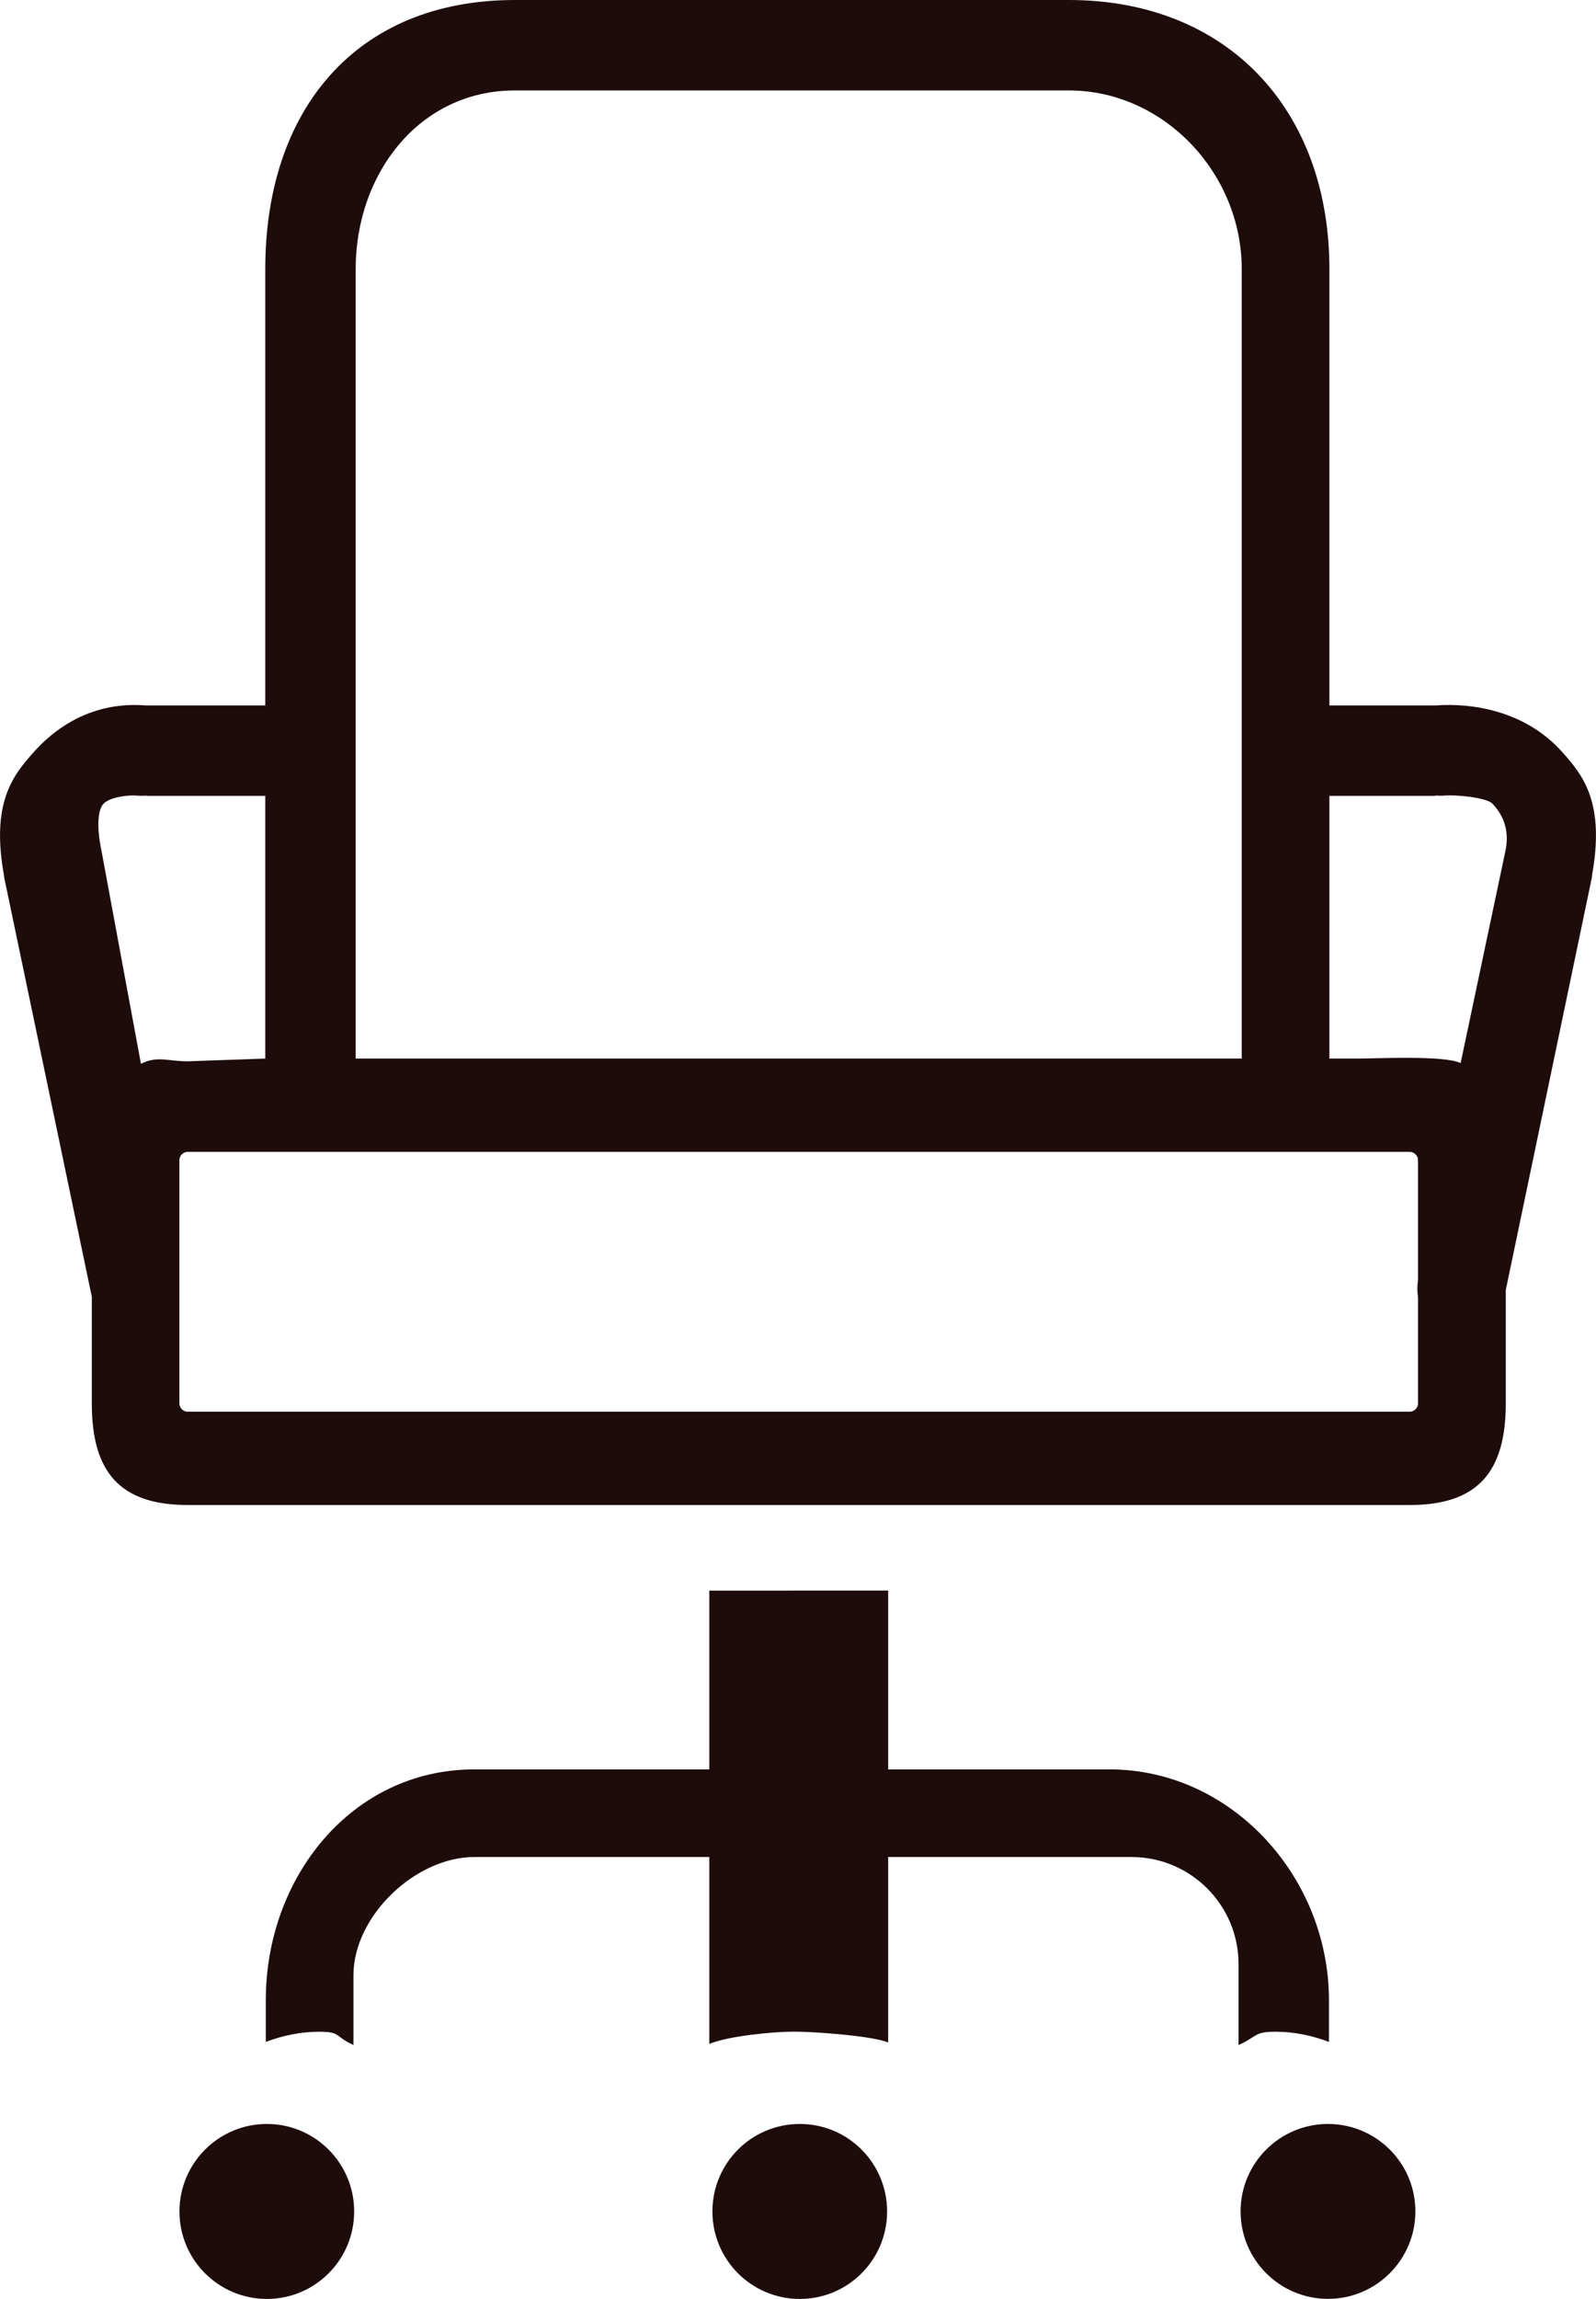 <svg version="1.1" id="Слой_1" xmlns="http://www.w3.org/2000/svg" xmlns:xlink="http://www.w3.org/1999/xlink" x="0px" y="0px" width="18.061px" height="26px" viewBox="0 0 18.061 26" enable-background="new 0 0 18.061 26" xml:space="preserve">
<g>
	<path fill="#1E0C0C" d="M12.555,20.011h-2.504v-2.022H8.027v2.022H5.368c-1.388,0-2.36,1.222-2.36,2.609v0.473
		c0.189-0.071,0.393-0.115,0.605-0.115c0.25,0,0.173,0.055,0.387,0.15v-0.79c0-0.667,0.7-1.336,1.368-1.336h2.659v2.114
		c0.209-0.089,0.72-0.139,0.961-0.139c0.221,0,0.867,0.045,1.063,0.122v-2.097h2.754c0.668,0,1.211,0.543,1.211,1.211v0.915
		c0.215-0.095,0.17-0.15,0.418-0.15c0.215,0,0.416,0.044,0.605,0.115v-0.473C15.039,21.233,13.941,20.011,12.555,20.011z"></path>
    <path fill="#1E0C0C" d="M18.014,9.911c0.152-0.831-0.096-1.141-0.341-1.412c-0.501-0.554-1.221-0.536-1.414-0.521h-1.215V3.042
		C15.044,1.244,13.893,0,12.095,0H5.826C4.027,0,3.002,1.244,3.002,3.042v4.936H1.646C1.452,7.963,0.889,7.945,0.388,8.499
		C0.143,8.771-0.105,9.081,0.047,9.911c0,0-0.002,0-0.002,0.001l0.014,0.07c0.002,0.007,0.002,0.013,0.004,0.02
		c0,0.001,0.001,0.002,0.002,0.005l0.974,4.659v1.207c0,0.771,0.314,1.148,1.085,1.148h13.83c0.771,0,1.086-0.377,1.086-1.148V14.59
		l0.957-4.583c0.001-0.002,0.002-0.003,0.002-0.005C18,9.995,18,9.989,18.002,9.982l0.015-0.07
		C18.016,9.912,18.014,9.911,18.014,9.911z M16.244,9.001l0.002-0.004c0.034,0.002,0.07,0.004,0.105,0
		c0.115-0.009,0.475,0.019,0.542,0.096c0.051,0.058,0.206,0.227,0.144,0.526l-0.508,2.404c-0.184-0.09-0.951-0.051-1.17-0.051
		h-0.315V9.001H16.244z M5.826,1.023h6.269c1.079,0,1.957,0.94,1.957,2.019v8.93H4.025v-8.93C4.025,1.963,4.746,1.023,5.826,1.023z
		 M1.168,9.094c0.066-0.077,0.27-0.105,0.385-0.096c0.036,0.003,0.071,0.002,0.106,0L1.66,9.001h1.342v2.971l-0.879,0.031
		c-0.225,0-0.34-0.066-0.528,0.028L1.148,9.62C1.086,9.321,1.116,9.151,1.168,9.094z M15.953,15.966H2.123
		c-0.049,0-0.093-0.043-0.093-0.093V13.12c0-0.05,0.044-0.093,0.093-0.093h13.83c0.05,0,0.094,0.043,0.094,0.093v1.354
		c-0.01,0.067-0.01,0.134,0,0.198v1.201C16.047,15.922,16.003,15.966,15.953,15.966z"></path>
    <path fill="#1E0C0C" d="M3.02,24.021c-0.546,0-0.989,0.443-0.989,0.989C2.03,25.557,2.474,26,3.02,26s0.988-0.443,0.988-0.989
		C4.008,24.464,3.565,24.021,3.02,24.021z"></path>
    <path fill="#1E0C0C" d="M15.028,24.021c-0.546,0-0.989,0.443-0.989,0.989c0,0.546,0.443,0.989,0.989,0.989s0.989-0.443,0.989-0.989
		C16.018,24.464,15.574,24.021,15.028,24.021z"></path>
    <path fill="#1E0C0C" d="M9.051,24.021c-0.547,0-0.989,0.443-0.989,0.989C8.062,25.557,8.504,26,9.051,26
		c0.546,0,0.988-0.443,0.988-0.989C10.039,24.464,9.597,24.021,9.051,24.021z"></path>
</g>
</svg>